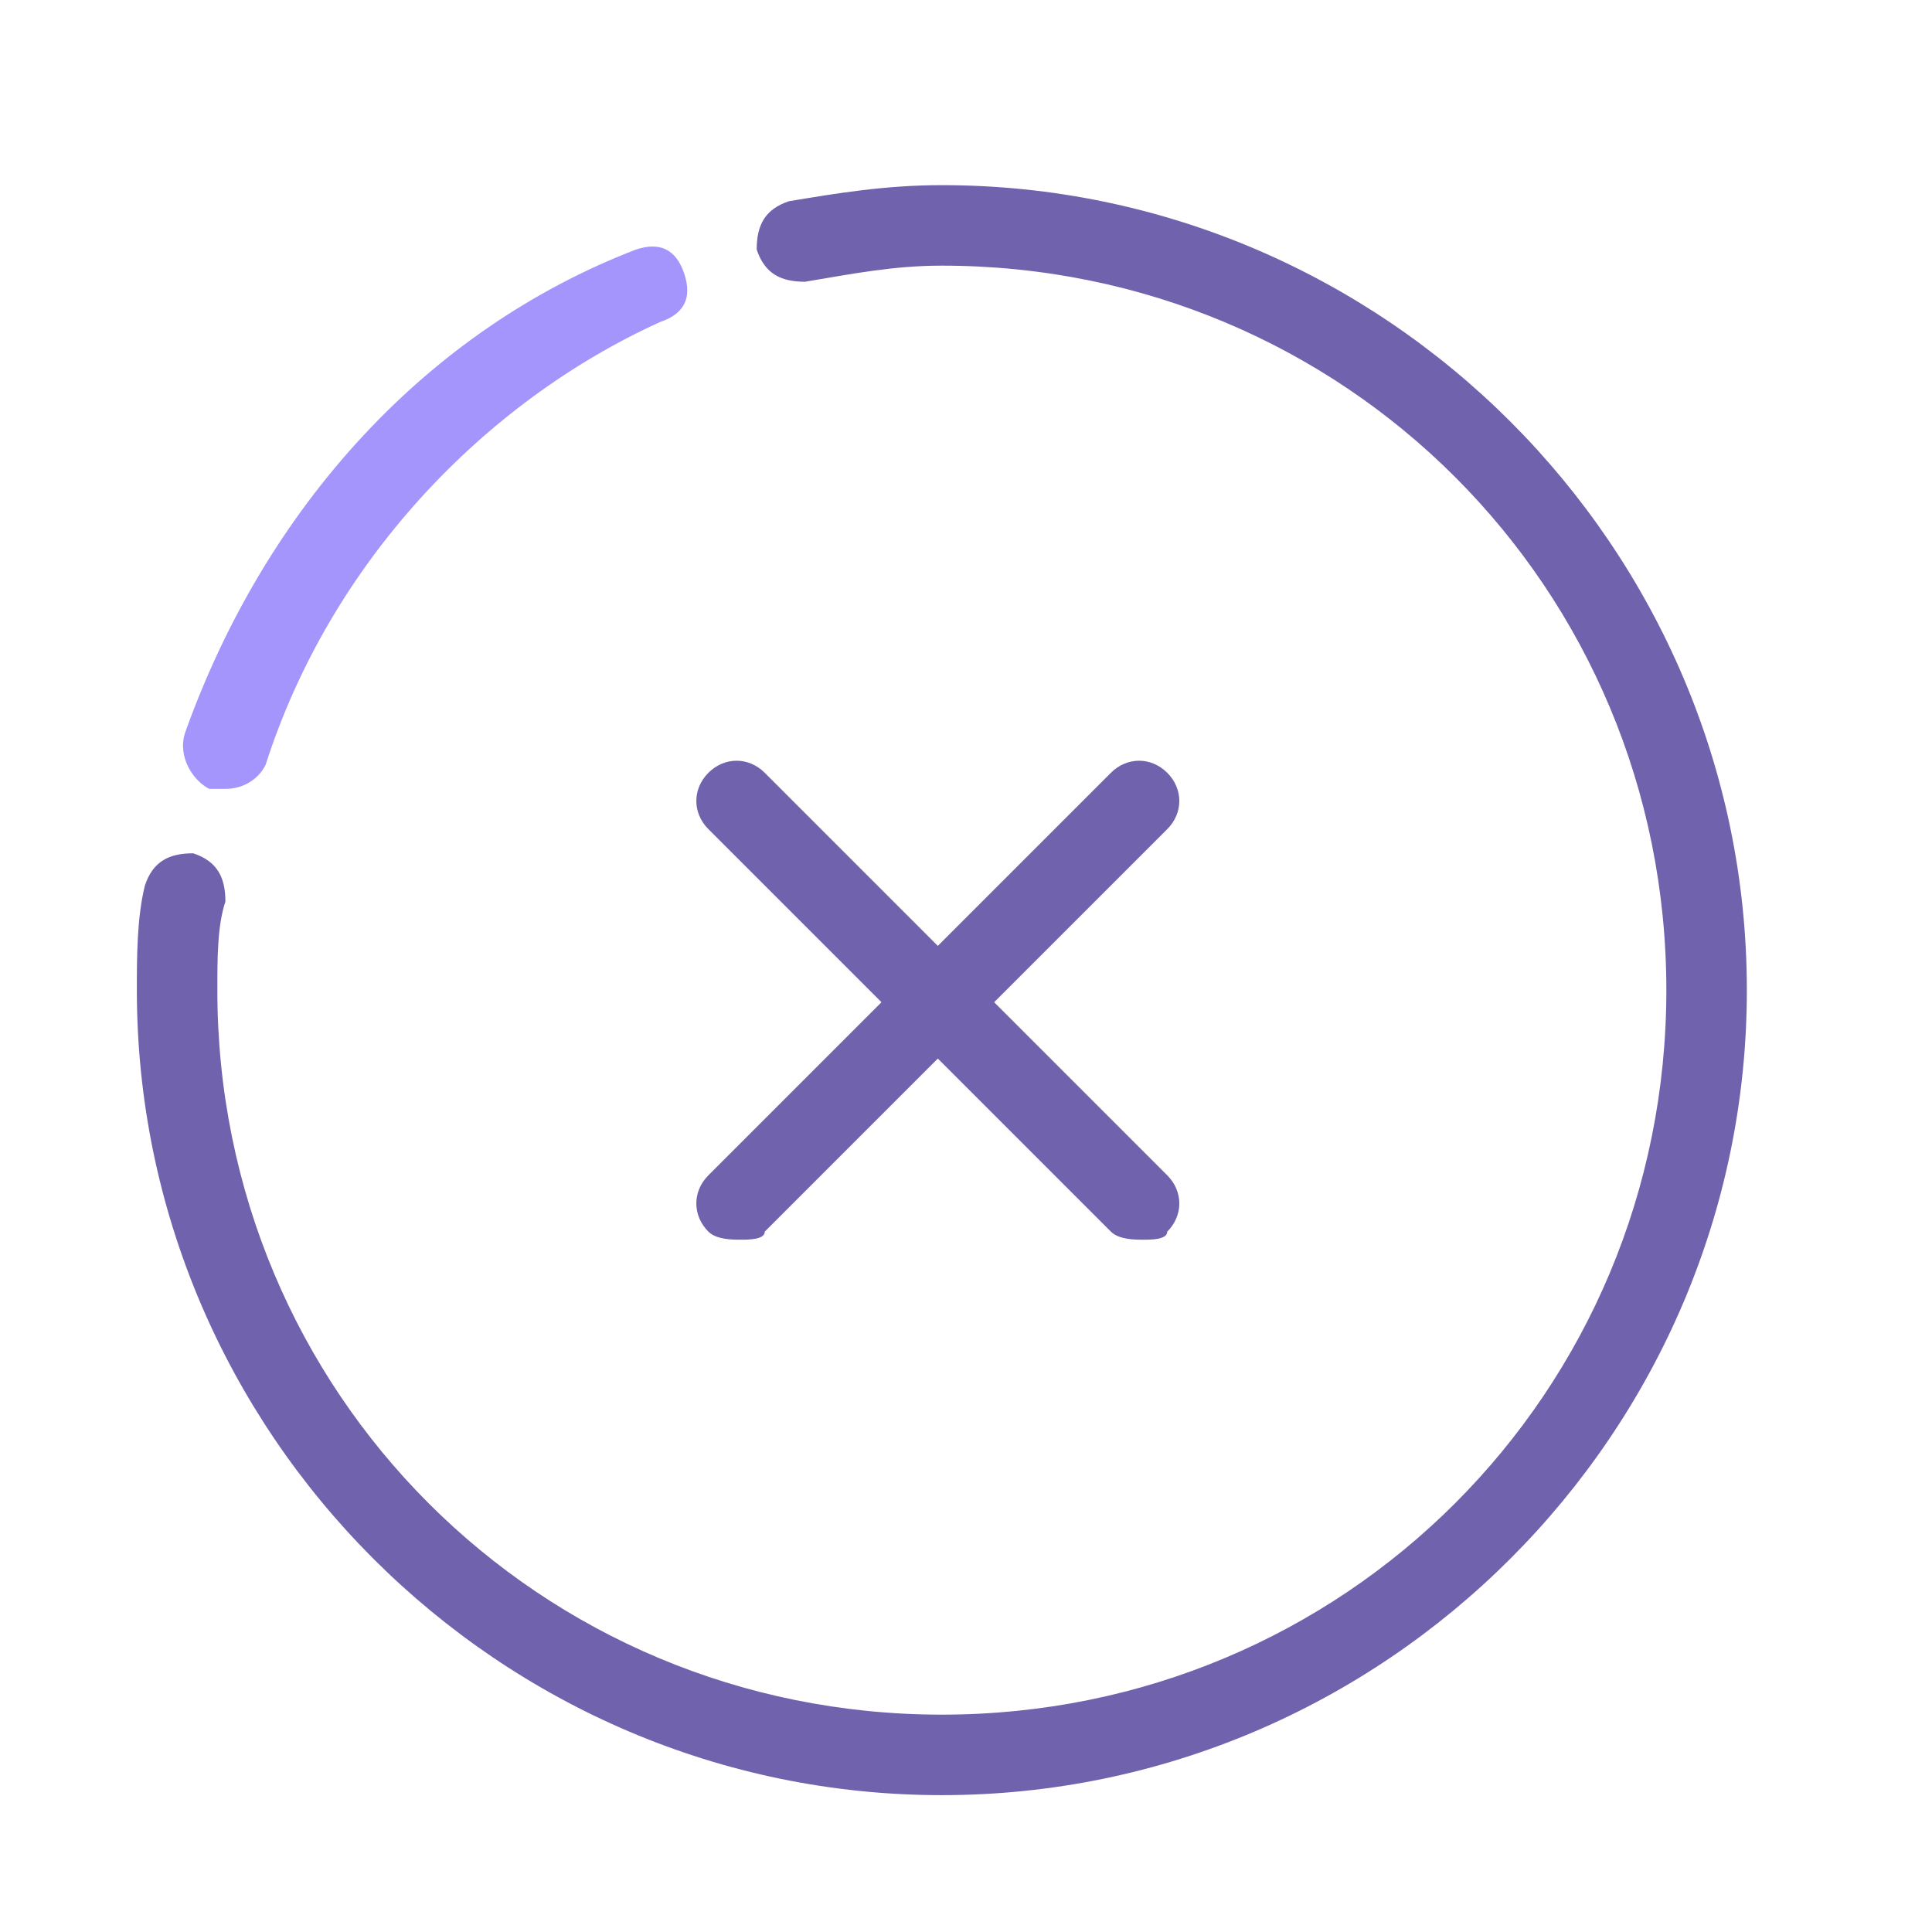 <?xml version="1.0" standalone="no"?><!DOCTYPE svg PUBLIC "-//W3C//DTD SVG 1.1//EN" "http://www.w3.org/Graphics/SVG/1.1/DTD/svg11.dtd"><svg t="1625714761764" class="icon" viewBox="0 0 1024 1024" version="1.1" xmlns="http://www.w3.org/2000/svg" p-id="9203" xmlns:xlink="http://www.w3.org/1999/xlink" width="200" height="200"><defs><style type="text/css"></style></defs><path d="M499.2 951.467c-234.667 0-426.667-192-426.667-426.667 0-17.067 0-38.4 4.267-55.467 4.267-12.8 12.8-17.067 25.6-17.067 12.8 4.267 17.067 12.8 17.067 25.6-4.267 12.8-4.267 29.867-4.267 46.933 0 213.333 170.667 384 384 384s384-170.667 384-384-170.667-384-384-384c-25.6 0-46.933 4.267-72.533 8.533-12.8 0-21.333-4.267-25.6-17.067 0-12.8 4.267-21.333 17.067-25.6 25.6-4.267 51.2-8.533 81.067-8.533 234.667 0 426.667 192 426.667 426.667s-192 426.667-426.667 426.667z" fill="#7162AD" p-id="9204"></path><path d="M119.467 418.133h-8.533c-8.533-4.267-17.067-17.067-12.8-29.867 42.667-119.467 128-213.333 238.933-256 12.8-4.267 21.333 0 25.6 12.8 4.267 12.8 0 21.333-12.8 25.6C256 213.333 174.933 298.667 140.8 405.333c-4.267 8.533-12.8 12.8-21.333 12.8z" fill="#A495FC" p-id="9205"></path><path d="M392.533 657.067c-4.267 0-12.8 0-17.067-4.267-8.533-8.533-8.533-21.333 0-29.867l213.333-213.333c8.533-8.533 21.333-8.533 29.867 0s8.533 21.333 0 29.867l-213.333 213.333c0 4.267-8.533 4.267-12.8 4.267z" fill="#7162AD" p-id="9206"></path><path d="M605.867 657.067c-4.267 0-12.8 0-17.067-4.267l-213.333-213.333c-8.533-8.533-8.533-21.333 0-29.867s21.333-8.533 29.867 0l213.333 213.333c8.533 8.533 8.533 21.333 0 29.867 0 4.267-8.533 4.267-12.8 4.267z" fill="#7162AD" p-id="9207"></path></svg>